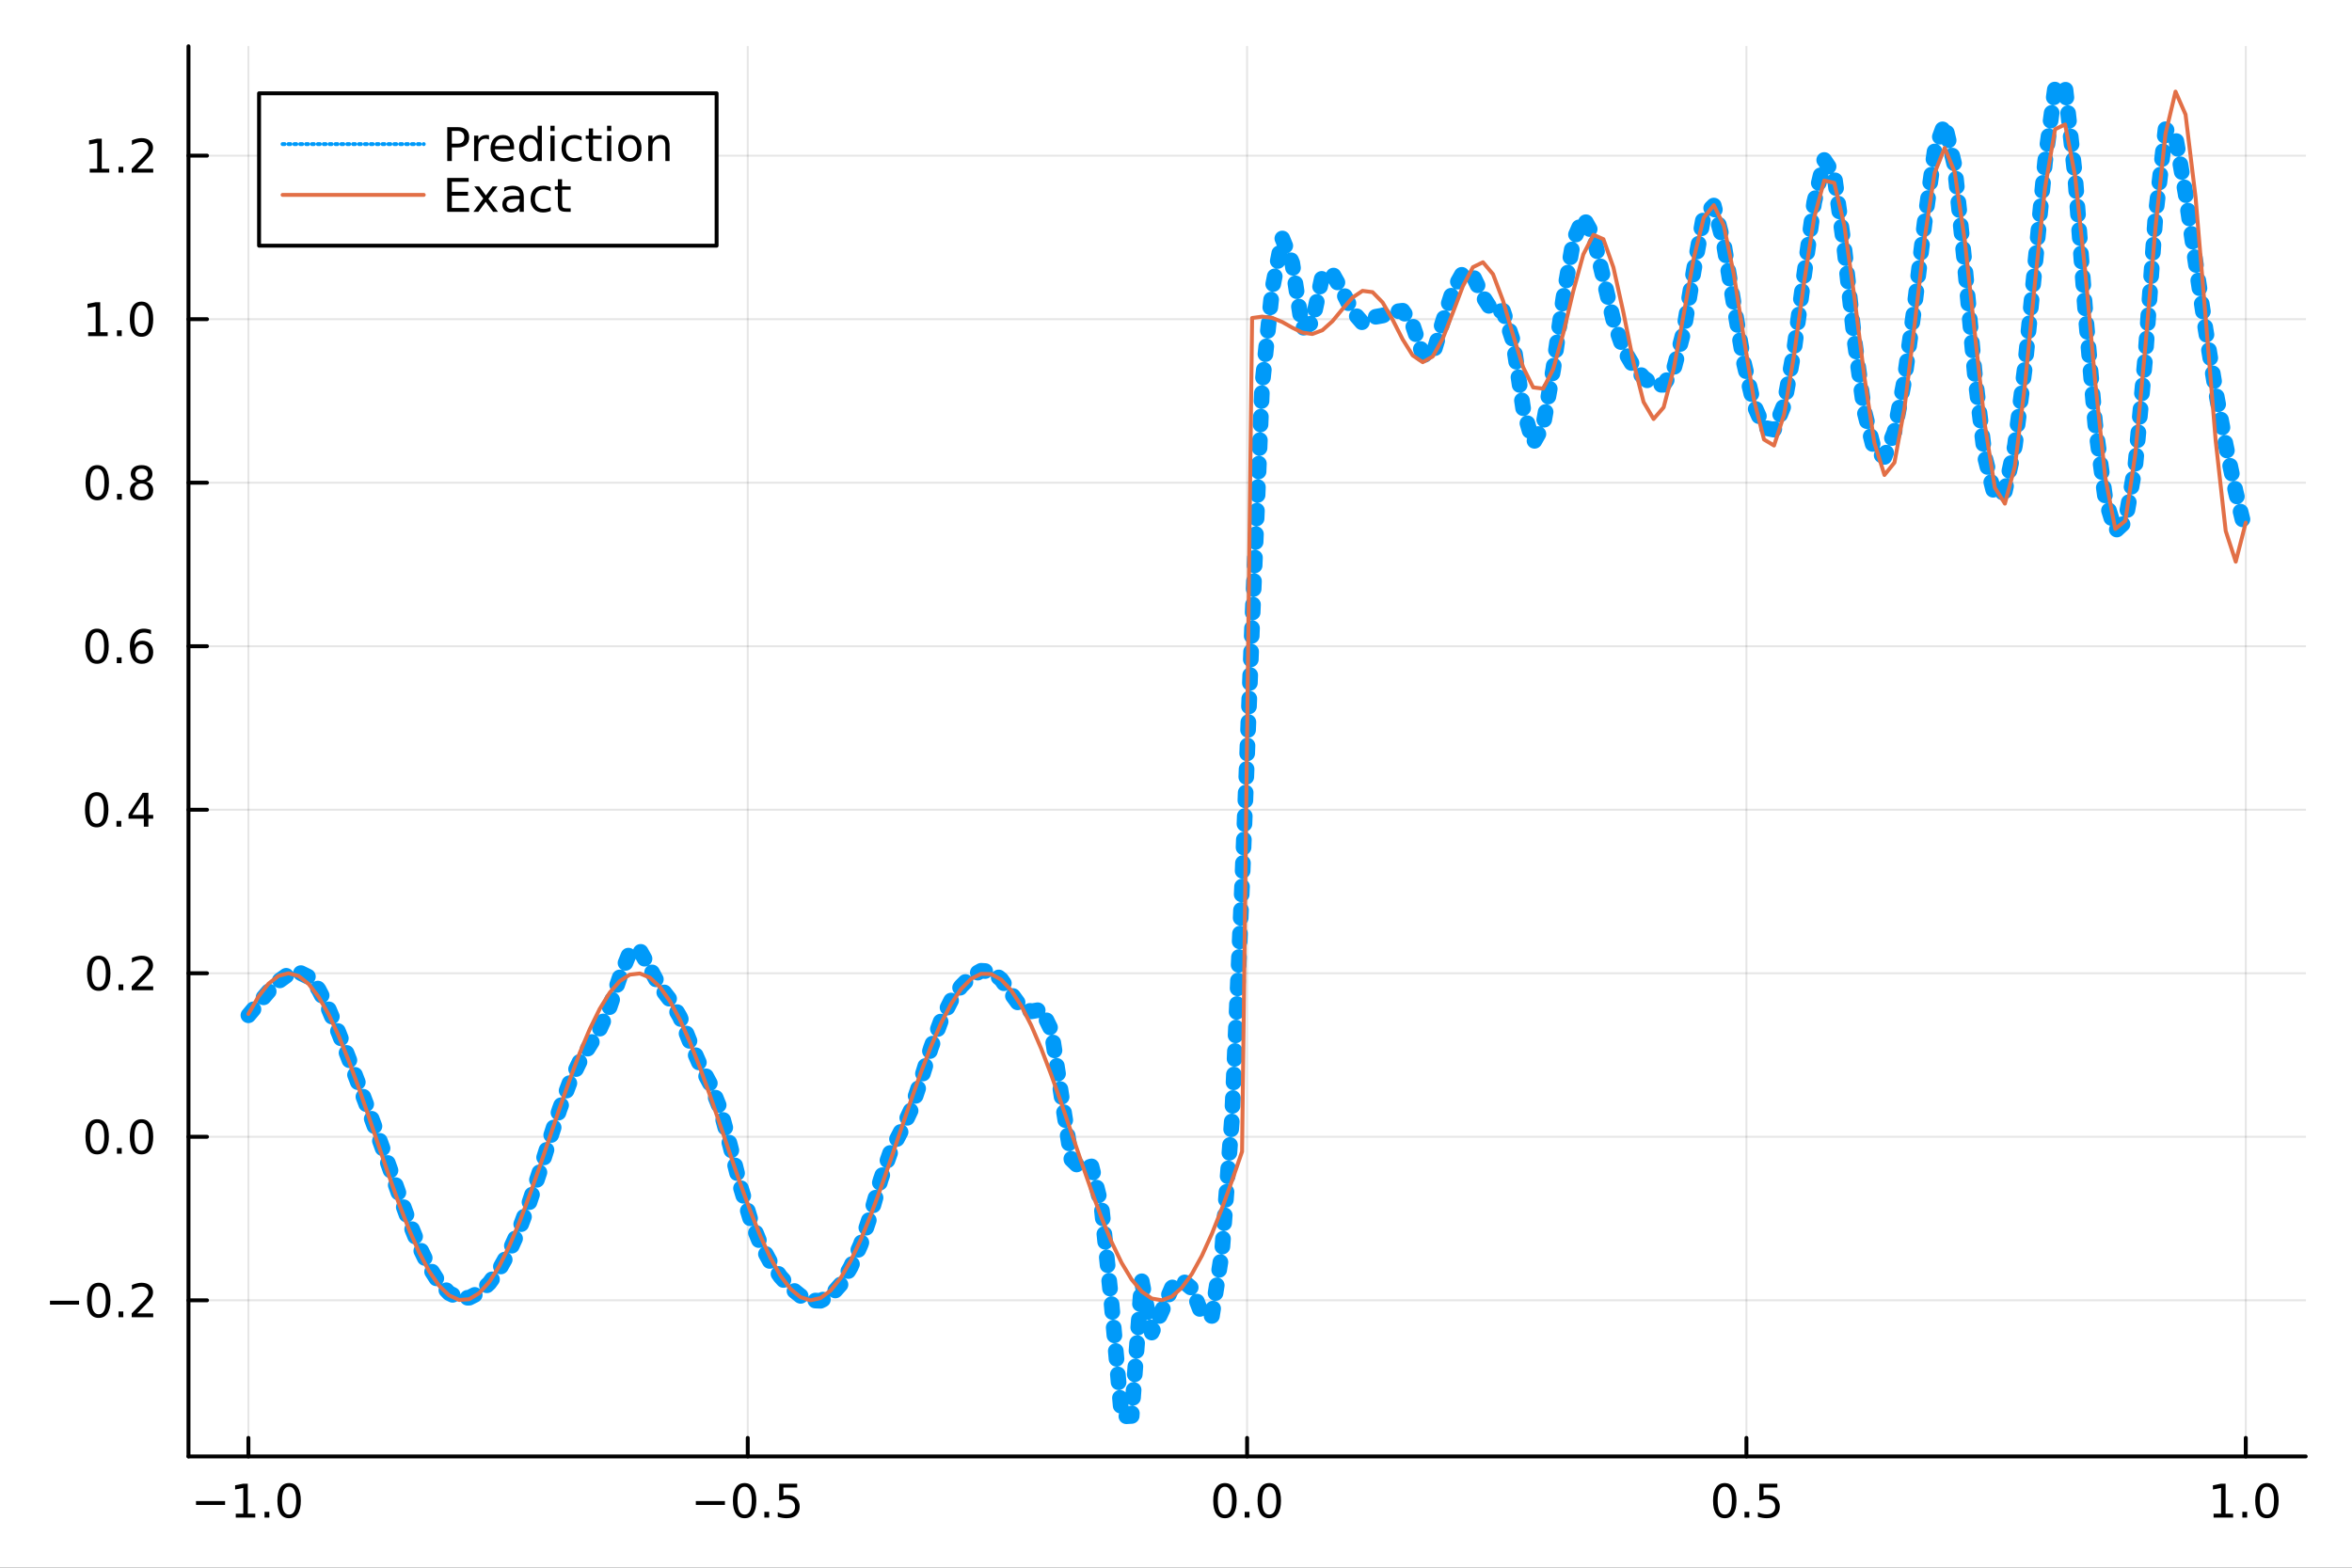 <?xml version="1.0" encoding="utf-8"?>
<svg xmlns="http://www.w3.org/2000/svg" xmlns:xlink="http://www.w3.org/1999/xlink" width="600" height="400" viewBox="0 0 2400 1600">
<rect x="0" y="0" width="2400" height="1600" fill="#333333" stroke="none"/>
<defs>
  <clipPath id="clip850">
    <rect x="0" y="0" width="2400" height="1600"/>
  </clipPath>
</defs>
<path clip-path="url(#clip850)" d="
M0 1600 L2400 1600 L2400 0 L0 0  Z
  " fill="#ffffff" fill-rule="evenodd" fill-opacity="1"/>
<defs>
  <clipPath id="clip851">
    <rect x="480" y="0" width="1681" height="1600"/>
  </clipPath>
</defs>
<path clip-path="url(#clip850)" d="
M192.339 1486.45 L2352.76 1486.45 L2352.76 47.244 L192.339 47.244  Z
  " fill="#ffffff" fill-rule="evenodd" fill-opacity="1"/>
<defs>
  <clipPath id="clip852">
    <rect x="192" y="47" width="2161" height="1440"/>
  </clipPath>
</defs>
<polyline clip-path="url(#clip852)" style="stroke:#000000; stroke-linecap:round; stroke-linejoin:round; stroke-width:2; stroke-opacity:0.1; fill:none" points="
  253.483,1486.45 253.483,47.244 
  "/>
<polyline clip-path="url(#clip852)" style="stroke:#000000; stroke-linecap:round; stroke-linejoin:round; stroke-width:2; stroke-opacity:0.1; fill:none" points="
  763.015,1486.45 763.015,47.244 
  "/>
<polyline clip-path="url(#clip852)" style="stroke:#000000; stroke-linecap:round; stroke-linejoin:round; stroke-width:2; stroke-opacity:0.1; fill:none" points="
  1272.55,1486.45 1272.55,47.244 
  "/>
<polyline clip-path="url(#clip852)" style="stroke:#000000; stroke-linecap:round; stroke-linejoin:round; stroke-width:2; stroke-opacity:0.1; fill:none" points="
  1782.08,1486.45 1782.08,47.244 
  "/>
<polyline clip-path="url(#clip852)" style="stroke:#000000; stroke-linecap:round; stroke-linejoin:round; stroke-width:2; stroke-opacity:0.1; fill:none" points="
  2291.61,1486.45 2291.61,47.244 
  "/>
<polyline clip-path="url(#clip850)" style="stroke:#000000; stroke-linecap:round; stroke-linejoin:round; stroke-width:4; stroke-opacity:1; fill:none" points="
  192.339,1486.45 2352.76,1486.45 
  "/>
<polyline clip-path="url(#clip850)" style="stroke:#000000; stroke-linecap:round; stroke-linejoin:round; stroke-width:4; stroke-opacity:1; fill:none" points="
  253.483,1486.45 253.483,1467.55 
  "/>
<polyline clip-path="url(#clip850)" style="stroke:#000000; stroke-linecap:round; stroke-linejoin:round; stroke-width:4; stroke-opacity:1; fill:none" points="
  763.015,1486.45 763.015,1467.55 
  "/>
<polyline clip-path="url(#clip850)" style="stroke:#000000; stroke-linecap:round; stroke-linejoin:round; stroke-width:4; stroke-opacity:1; fill:none" points="
  1272.55,1486.45 1272.55,1467.55 
  "/>
<polyline clip-path="url(#clip850)" style="stroke:#000000; stroke-linecap:round; stroke-linejoin:round; stroke-width:4; stroke-opacity:1; fill:none" points="
  1782.08,1486.45 1782.08,1467.55 
  "/>
<polyline clip-path="url(#clip850)" style="stroke:#000000; stroke-linecap:round; stroke-linejoin:round; stroke-width:4; stroke-opacity:1; fill:none" points="
  2291.61,1486.45 2291.61,1467.55 
  "/>
<path clip-path="url(#clip850)" d="M200.011 1532.02 L229.686 1532.02 L229.686 1535.95 L200.011 1535.95 L200.011 1532.02 Z" fill="#000000" fill-rule="evenodd" fill-opacity="1" /><path clip-path="url(#clip850)" d="M240.589 1544.91 L248.228 1544.91 L248.228 1518.55 L239.918 1520.21 L239.918 1515.95 L248.182 1514.29 L252.858 1514.29 L252.858 1544.91 L260.497 1544.91 L260.497 1548.85 L240.589 1548.85 L240.589 1544.91 Z" fill="#000000" fill-rule="evenodd" fill-opacity="1" /><path clip-path="url(#clip850)" d="M269.941 1542.97 L274.825 1542.97 L274.825 1548.85 L269.941 1548.85 L269.941 1542.97 Z" fill="#000000" fill-rule="evenodd" fill-opacity="1" /><path clip-path="url(#clip850)" d="M295.01 1517.37 Q291.399 1517.37 289.57 1520.93 Q287.765 1524.47 287.765 1531.6 Q287.765 1538.71 289.57 1542.27 Q291.399 1545.82 295.01 1545.82 Q298.644 1545.82 300.45 1542.27 Q302.279 1538.71 302.279 1531.6 Q302.279 1524.47 300.45 1520.93 Q298.644 1517.37 295.01 1517.37 M295.01 1513.66 Q300.82 1513.66 303.876 1518.27 Q306.955 1522.85 306.955 1531.6 Q306.955 1540.33 303.876 1544.94 Q300.82 1549.52 295.01 1549.52 Q289.2 1549.52 286.121 1544.94 Q283.066 1540.33 283.066 1531.6 Q283.066 1522.85 286.121 1518.27 Q289.2 1513.66 295.01 1513.66 Z" fill="#000000" fill-rule="evenodd" fill-opacity="1" /><path clip-path="url(#clip850)" d="M710.041 1532.02 L739.717 1532.02 L739.717 1535.95 L710.041 1535.95 L710.041 1532.02 Z" fill="#000000" fill-rule="evenodd" fill-opacity="1" /><path clip-path="url(#clip850)" d="M759.809 1517.37 Q756.198 1517.37 754.369 1520.93 Q752.564 1524.47 752.564 1531.6 Q752.564 1538.71 754.369 1542.27 Q756.198 1545.82 759.809 1545.82 Q763.443 1545.82 765.249 1542.27 Q767.077 1538.71 767.077 1531.6 Q767.077 1524.47 765.249 1520.93 Q763.443 1517.37 759.809 1517.37 M759.809 1513.66 Q765.619 1513.66 768.675 1518.27 Q771.753 1522.85 771.753 1531.6 Q771.753 1540.33 768.675 1544.94 Q765.619 1549.52 759.809 1549.52 Q753.999 1549.52 750.92 1544.94 Q747.865 1540.33 747.865 1531.6 Q747.865 1522.85 750.92 1518.27 Q753.999 1513.66 759.809 1513.66 Z" fill="#000000" fill-rule="evenodd" fill-opacity="1" /><path clip-path="url(#clip850)" d="M779.971 1542.97 L784.855 1542.97 L784.855 1548.85 L779.971 1548.85 L779.971 1542.97 Z" fill="#000000" fill-rule="evenodd" fill-opacity="1" /><path clip-path="url(#clip850)" d="M795.087 1514.29 L813.443 1514.29 L813.443 1518.22 L799.369 1518.22 L799.369 1526.7 Q800.387 1526.35 801.406 1526.19 Q802.425 1526 803.443 1526 Q809.23 1526 812.61 1529.17 Q815.989 1532.34 815.989 1537.76 Q815.989 1543.34 812.517 1546.44 Q809.045 1549.52 802.725 1549.52 Q800.55 1549.52 798.281 1549.15 Q796.036 1548.78 793.628 1548.04 L793.628 1543.34 Q795.712 1544.47 797.934 1545.03 Q800.156 1545.58 802.633 1545.58 Q806.637 1545.58 808.975 1543.48 Q811.313 1541.37 811.313 1537.76 Q811.313 1534.15 808.975 1532.04 Q806.637 1529.94 802.633 1529.94 Q800.758 1529.94 798.883 1530.35 Q797.031 1530.77 795.087 1531.65 L795.087 1514.29 Z" fill="#000000" fill-rule="evenodd" fill-opacity="1" /><path clip-path="url(#clip850)" d="M1249.93 1517.37 Q1246.32 1517.37 1244.49 1520.93 Q1242.69 1524.47 1242.69 1531.6 Q1242.69 1538.71 1244.49 1542.27 Q1246.32 1545.82 1249.93 1545.82 Q1253.57 1545.82 1255.37 1542.27 Q1257.2 1538.71 1257.2 1531.6 Q1257.2 1524.47 1255.37 1520.93 Q1253.57 1517.37 1249.93 1517.37 M1249.93 1513.66 Q1255.74 1513.66 1258.8 1518.27 Q1261.88 1522.85 1261.88 1531.6 Q1261.88 1540.33 1258.8 1544.94 Q1255.74 1549.52 1249.93 1549.52 Q1244.12 1549.52 1241.04 1544.94 Q1237.99 1540.33 1237.99 1531.6 Q1237.99 1522.85 1241.04 1518.27 Q1244.12 1513.66 1249.93 1513.66 Z" fill="#000000" fill-rule="evenodd" fill-opacity="1" /><path clip-path="url(#clip850)" d="M1270.09 1542.97 L1274.98 1542.97 L1274.98 1548.85 L1270.09 1548.85 L1270.09 1542.97 Z" fill="#000000" fill-rule="evenodd" fill-opacity="1" /><path clip-path="url(#clip850)" d="M1295.16 1517.37 Q1291.55 1517.37 1289.72 1520.93 Q1287.92 1524.47 1287.92 1531.6 Q1287.92 1538.71 1289.72 1542.27 Q1291.55 1545.82 1295.16 1545.82 Q1298.8 1545.82 1300.6 1542.27 Q1302.43 1538.71 1302.43 1531.6 Q1302.43 1524.47 1300.6 1520.93 Q1298.8 1517.37 1295.16 1517.37 M1295.16 1513.66 Q1300.97 1513.66 1304.03 1518.27 Q1307.11 1522.85 1307.11 1531.6 Q1307.11 1540.33 1304.03 1544.94 Q1300.97 1549.52 1295.16 1549.52 Q1289.35 1549.52 1286.27 1544.94 Q1283.22 1540.33 1283.22 1531.6 Q1283.22 1522.85 1286.27 1518.27 Q1289.35 1513.66 1295.16 1513.66 Z" fill="#000000" fill-rule="evenodd" fill-opacity="1" /><path clip-path="url(#clip850)" d="M1759.96 1517.37 Q1756.35 1517.37 1754.52 1520.93 Q1752.72 1524.47 1752.72 1531.6 Q1752.72 1538.71 1754.52 1542.27 Q1756.35 1545.82 1759.96 1545.82 Q1763.6 1545.82 1765.4 1542.27 Q1767.23 1538.71 1767.23 1531.6 Q1767.23 1524.47 1765.4 1520.93 Q1763.6 1517.37 1759.96 1517.37 M1759.96 1513.66 Q1765.77 1513.66 1768.83 1518.27 Q1771.91 1522.85 1771.91 1531.6 Q1771.91 1540.33 1768.83 1544.94 Q1765.77 1549.52 1759.96 1549.52 Q1754.15 1549.52 1751.07 1544.94 Q1748.02 1540.33 1748.02 1531.6 Q1748.02 1522.85 1751.07 1518.27 Q1754.15 1513.66 1759.96 1513.66 Z" fill="#000000" fill-rule="evenodd" fill-opacity="1" /><path clip-path="url(#clip850)" d="M1780.12 1542.97 L1785.01 1542.97 L1785.01 1548.85 L1780.12 1548.85 L1780.12 1542.97 Z" fill="#000000" fill-rule="evenodd" fill-opacity="1" /><path clip-path="url(#clip850)" d="M1795.24 1514.29 L1813.6 1514.29 L1813.6 1518.22 L1799.52 1518.22 L1799.52 1526.7 Q1800.54 1526.35 1801.56 1526.19 Q1802.58 1526 1803.6 1526 Q1809.38 1526 1812.76 1529.17 Q1816.14 1532.34 1816.14 1537.76 Q1816.14 1543.34 1812.67 1546.44 Q1809.2 1549.52 1802.88 1549.52 Q1800.7 1549.52 1798.43 1549.15 Q1796.19 1548.78 1793.78 1548.04 L1793.78 1543.34 Q1795.86 1544.47 1798.09 1545.03 Q1800.31 1545.58 1802.79 1545.58 Q1806.79 1545.58 1809.13 1543.48 Q1811.47 1541.37 1811.47 1537.76 Q1811.47 1534.15 1809.13 1532.04 Q1806.79 1529.94 1802.79 1529.94 Q1800.91 1529.94 1799.04 1530.35 Q1797.18 1530.77 1795.24 1531.65 L1795.24 1514.29 Z" fill="#000000" fill-rule="evenodd" fill-opacity="1" /><path clip-path="url(#clip850)" d="M2258.76 1544.91 L2266.4 1544.91 L2266.4 1518.55 L2258.09 1520.21 L2258.09 1515.95 L2266.36 1514.29 L2271.03 1514.29 L2271.03 1544.91 L2278.67 1544.91 L2278.67 1548.85 L2258.76 1548.85 L2258.76 1544.91 Z" fill="#000000" fill-rule="evenodd" fill-opacity="1" /><path clip-path="url(#clip850)" d="M2288.12 1542.97 L2293 1542.97 L2293 1548.85 L2288.12 1548.85 L2288.12 1542.97 Z" fill="#000000" fill-rule="evenodd" fill-opacity="1" /><path clip-path="url(#clip850)" d="M2313.19 1517.37 Q2309.57 1517.37 2307.75 1520.93 Q2305.94 1524.47 2305.94 1531.6 Q2305.94 1538.71 2307.75 1542.27 Q2309.57 1545.82 2313.19 1545.82 Q2316.82 1545.82 2318.63 1542.27 Q2320.45 1538.71 2320.45 1531.6 Q2320.45 1524.47 2318.63 1520.93 Q2316.82 1517.37 2313.19 1517.37 M2313.19 1513.66 Q2319 1513.66 2322.05 1518.27 Q2325.13 1522.85 2325.13 1531.6 Q2325.13 1540.33 2322.05 1544.94 Q2319 1549.52 2313.19 1549.52 Q2307.38 1549.52 2304.3 1544.94 Q2301.24 1540.33 2301.24 1531.6 Q2301.24 1522.85 2304.3 1518.27 Q2307.38 1513.66 2313.19 1513.66 Z" fill="#000000" fill-rule="evenodd" fill-opacity="1" /><polyline clip-path="url(#clip852)" style="stroke:#000000; stroke-linecap:round; stroke-linejoin:round; stroke-width:2; stroke-opacity:0.1; fill:none" points="
  192.339,1327.11 2352.76,1327.11 
  "/>
<polyline clip-path="url(#clip852)" style="stroke:#000000; stroke-linecap:round; stroke-linejoin:round; stroke-width:2; stroke-opacity:0.1; fill:none" points="
  192.339,1160.22 2352.76,1160.22 
  "/>
<polyline clip-path="url(#clip852)" style="stroke:#000000; stroke-linecap:round; stroke-linejoin:round; stroke-width:2; stroke-opacity:0.1; fill:none" points="
  192.339,993.323 2352.76,993.323 
  "/>
<polyline clip-path="url(#clip852)" style="stroke:#000000; stroke-linecap:round; stroke-linejoin:round; stroke-width:2; stroke-opacity:0.1; fill:none" points="
  192.339,826.43 2352.76,826.43 
  "/>
<polyline clip-path="url(#clip852)" style="stroke:#000000; stroke-linecap:round; stroke-linejoin:round; stroke-width:2; stroke-opacity:0.1; fill:none" points="
  192.339,659.537 2352.76,659.537 
  "/>
<polyline clip-path="url(#clip852)" style="stroke:#000000; stroke-linecap:round; stroke-linejoin:round; stroke-width:2; stroke-opacity:0.1; fill:none" points="
  192.339,492.644 2352.76,492.644 
  "/>
<polyline clip-path="url(#clip852)" style="stroke:#000000; stroke-linecap:round; stroke-linejoin:round; stroke-width:2; stroke-opacity:0.1; fill:none" points="
  192.339,325.751 2352.76,325.751 
  "/>
<polyline clip-path="url(#clip852)" style="stroke:#000000; stroke-linecap:round; stroke-linejoin:round; stroke-width:2; stroke-opacity:0.1; fill:none" points="
  192.339,158.858 2352.76,158.858 
  "/>
<polyline clip-path="url(#clip850)" style="stroke:#000000; stroke-linecap:round; stroke-linejoin:round; stroke-width:4; stroke-opacity:1; fill:none" points="
  192.339,1486.45 192.339,47.244 
  "/>
<polyline clip-path="url(#clip850)" style="stroke:#000000; stroke-linecap:round; stroke-linejoin:round; stroke-width:4; stroke-opacity:1; fill:none" points="
  192.339,1327.11 211.236,1327.11 
  "/>
<polyline clip-path="url(#clip850)" style="stroke:#000000; stroke-linecap:round; stroke-linejoin:round; stroke-width:4; stroke-opacity:1; fill:none" points="
  192.339,1160.22 211.236,1160.22 
  "/>
<polyline clip-path="url(#clip850)" style="stroke:#000000; stroke-linecap:round; stroke-linejoin:round; stroke-width:4; stroke-opacity:1; fill:none" points="
  192.339,993.323 211.236,993.323 
  "/>
<polyline clip-path="url(#clip850)" style="stroke:#000000; stroke-linecap:round; stroke-linejoin:round; stroke-width:4; stroke-opacity:1; fill:none" points="
  192.339,826.43 211.236,826.43 
  "/>
<polyline clip-path="url(#clip850)" style="stroke:#000000; stroke-linecap:round; stroke-linejoin:round; stroke-width:4; stroke-opacity:1; fill:none" points="
  192.339,659.537 211.236,659.537 
  "/>
<polyline clip-path="url(#clip850)" style="stroke:#000000; stroke-linecap:round; stroke-linejoin:round; stroke-width:4; stroke-opacity:1; fill:none" points="
  192.339,492.644 211.236,492.644 
  "/>
<polyline clip-path="url(#clip850)" style="stroke:#000000; stroke-linecap:round; stroke-linejoin:round; stroke-width:4; stroke-opacity:1; fill:none" points="
  192.339,325.751 211.236,325.751 
  "/>
<polyline clip-path="url(#clip850)" style="stroke:#000000; stroke-linecap:round; stroke-linejoin:round; stroke-width:4; stroke-opacity:1; fill:none" points="
  192.339,158.858 211.236,158.858 
  "/>
<path clip-path="url(#clip850)" d="M50.992 1327.56 L80.668 1327.56 L80.668 1331.5 L50.992 1331.5 L50.992 1327.56 Z" fill="#000000" fill-rule="evenodd" fill-opacity="1" /><path clip-path="url(#clip850)" d="M100.76 1312.91 Q97.149 1312.91 95.321 1316.47 Q93.515 1320.01 93.515 1327.14 Q93.515 1334.25 95.321 1337.81 Q97.149 1341.36 100.76 1341.36 Q104.395 1341.36 106.2 1337.81 Q108.029 1334.25 108.029 1327.14 Q108.029 1320.01 106.2 1316.47 Q104.395 1312.91 100.76 1312.91 M100.76 1309.2 Q106.571 1309.2 109.626 1313.81 Q112.705 1318.39 112.705 1327.14 Q112.705 1335.87 109.626 1340.48 Q106.571 1345.06 100.76 1345.06 Q94.95 1345.06 91.871 1340.48 Q88.816 1335.87 88.816 1327.14 Q88.816 1318.39 91.871 1313.81 Q94.95 1309.2 100.76 1309.2 Z" fill="#000000" fill-rule="evenodd" fill-opacity="1" /><path clip-path="url(#clip850)" d="M120.922 1338.51 L125.807 1338.51 L125.807 1344.39 L120.922 1344.39 L120.922 1338.51 Z" fill="#000000" fill-rule="evenodd" fill-opacity="1" /><path clip-path="url(#clip850)" d="M140.019 1340.45 L156.339 1340.45 L156.339 1344.39 L134.394 1344.39 L134.394 1340.45 Q137.056 1337.7 141.64 1333.07 Q146.246 1328.42 147.427 1327.07 Q149.672 1324.55 150.552 1322.81 Q151.455 1321.06 151.455 1319.37 Q151.455 1316.61 149.51 1314.87 Q147.589 1313.14 144.487 1313.14 Q142.288 1313.14 139.834 1313.9 Q137.404 1314.67 134.626 1316.22 L134.626 1311.5 Q137.45 1310.36 139.904 1309.78 Q142.357 1309.2 144.394 1309.2 Q149.765 1309.2 152.959 1311.89 Q156.154 1314.57 156.154 1319.06 Q156.154 1321.19 155.343 1323.12 Q154.556 1325.01 152.45 1327.61 Q151.871 1328.28 148.769 1331.5 Q145.668 1334.69 140.019 1340.45 Z" fill="#000000" fill-rule="evenodd" fill-opacity="1" /><path clip-path="url(#clip850)" d="M99.163 1146.01 Q95.552 1146.01 93.723 1149.58 Q91.918 1153.12 91.918 1160.25 Q91.918 1167.36 93.723 1170.92 Q95.552 1174.46 99.163 1174.46 Q102.797 1174.46 104.603 1170.92 Q106.432 1167.36 106.432 1160.25 Q106.432 1153.12 104.603 1149.58 Q102.797 1146.01 99.163 1146.01 M99.163 1142.31 Q104.973 1142.31 108.029 1146.92 Q111.108 1151.5 111.108 1160.25 Q111.108 1168.98 108.029 1173.58 Q104.973 1178.17 99.163 1178.17 Q93.353 1178.17 90.274 1173.58 Q87.219 1168.98 87.219 1160.25 Q87.219 1151.5 90.274 1146.92 Q93.353 1142.31 99.163 1142.31 Z" fill="#000000" fill-rule="evenodd" fill-opacity="1" /><path clip-path="url(#clip850)" d="M119.325 1171.62 L124.209 1171.62 L124.209 1177.5 L119.325 1177.5 L119.325 1171.62 Z" fill="#000000" fill-rule="evenodd" fill-opacity="1" /><path clip-path="url(#clip850)" d="M144.394 1146.01 Q140.783 1146.01 138.955 1149.58 Q137.149 1153.12 137.149 1160.25 Q137.149 1167.36 138.955 1170.92 Q140.783 1174.46 144.394 1174.46 Q148.029 1174.46 149.834 1170.92 Q151.663 1167.36 151.663 1160.25 Q151.663 1153.12 149.834 1149.58 Q148.029 1146.01 144.394 1146.01 M144.394 1142.31 Q150.205 1142.31 153.26 1146.92 Q156.339 1151.5 156.339 1160.25 Q156.339 1168.98 153.26 1173.58 Q150.205 1178.17 144.394 1178.17 Q138.584 1178.17 135.506 1173.58 Q132.45 1168.98 132.45 1160.25 Q132.45 1151.5 135.506 1146.92 Q138.584 1142.31 144.394 1142.31 Z" fill="#000000" fill-rule="evenodd" fill-opacity="1" /><path clip-path="url(#clip850)" d="M100.76 979.122 Q97.149 979.122 95.321 982.686 Q93.515 986.228 93.515 993.358 Q93.515 1000.46 95.321 1004.03 Q97.149 1007.57 100.76 1007.57 Q104.395 1007.57 106.2 1004.03 Q108.029 1000.46 108.029 993.358 Q108.029 986.228 106.2 982.686 Q104.395 979.122 100.76 979.122 M100.76 975.418 Q106.571 975.418 109.626 980.024 Q112.705 984.608 112.705 993.358 Q112.705 1002.08 109.626 1006.69 Q106.571 1011.27 100.76 1011.27 Q94.95 1011.27 91.871 1006.69 Q88.816 1002.08 88.816 993.358 Q88.816 984.608 91.871 980.024 Q94.95 975.418 100.76 975.418 Z" fill="#000000" fill-rule="evenodd" fill-opacity="1" /><path clip-path="url(#clip850)" d="M120.922 1004.72 L125.807 1004.72 L125.807 1010.6 L120.922 1010.6 L120.922 1004.72 Z" fill="#000000" fill-rule="evenodd" fill-opacity="1" /><path clip-path="url(#clip850)" d="M140.019 1006.67 L156.339 1006.67 L156.339 1010.6 L134.394 1010.6 L134.394 1006.67 Q137.056 1003.91 141.64 999.283 Q146.246 994.631 147.427 993.288 Q149.672 990.765 150.552 989.029 Q151.455 987.27 151.455 985.58 Q151.455 982.825 149.51 981.089 Q147.589 979.353 144.487 979.353 Q142.288 979.353 139.834 980.117 Q137.404 980.881 134.626 982.432 L134.626 977.709 Q137.45 976.575 139.904 975.997 Q142.357 975.418 144.394 975.418 Q149.765 975.418 152.959 978.103 Q156.154 980.788 156.154 985.279 Q156.154 987.409 155.343 989.33 Q154.556 991.228 152.45 993.821 Q151.871 994.492 148.769 997.709 Q145.668 1000.9 140.019 1006.67 Z" fill="#000000" fill-rule="evenodd" fill-opacity="1" /><path clip-path="url(#clip850)" d="M98.677 812.229 Q95.066 812.229 93.237 815.793 Q91.432 819.335 91.432 826.465 Q91.432 833.571 93.237 837.136 Q95.066 840.678 98.677 840.678 Q102.311 840.678 104.117 837.136 Q105.946 833.571 105.946 826.465 Q105.946 819.335 104.117 815.793 Q102.311 812.229 98.677 812.229 M98.677 808.525 Q104.487 808.525 107.543 813.131 Q110.621 817.715 110.621 826.465 Q110.621 835.191 107.543 839.798 Q104.487 844.381 98.677 844.381 Q92.867 844.381 89.788 839.798 Q86.733 835.191 86.733 826.465 Q86.733 817.715 89.788 813.131 Q92.867 808.525 98.677 808.525 Z" fill="#000000" fill-rule="evenodd" fill-opacity="1" /><path clip-path="url(#clip850)" d="M118.839 837.83 L123.723 837.83 L123.723 843.71 L118.839 843.71 L118.839 837.83 Z" fill="#000000" fill-rule="evenodd" fill-opacity="1" /><path clip-path="url(#clip850)" d="M146.756 813.224 L134.95 831.673 L146.756 831.673 L146.756 813.224 M145.529 809.15 L151.408 809.15 L151.408 831.673 L156.339 831.673 L156.339 835.562 L151.408 835.562 L151.408 843.71 L146.756 843.71 L146.756 835.562 L131.154 835.562 L131.154 831.048 L145.529 809.15 Z" fill="#000000" fill-rule="evenodd" fill-opacity="1" /><path clip-path="url(#clip850)" d="M99.001 645.336 Q95.39 645.336 93.561 648.901 Q91.756 652.442 91.756 659.572 Q91.756 666.678 93.561 670.243 Q95.39 673.785 99.001 673.785 Q102.635 673.785 104.441 670.243 Q106.27 666.678 106.27 659.572 Q106.27 652.442 104.441 648.901 Q102.635 645.336 99.001 645.336 M99.001 641.632 Q104.811 641.632 107.867 646.239 Q110.946 650.822 110.946 659.572 Q110.946 668.299 107.867 672.905 Q104.811 677.488 99.001 677.488 Q93.191 677.488 90.112 672.905 Q87.057 668.299 87.057 659.572 Q87.057 650.822 90.112 646.239 Q93.191 641.632 99.001 641.632 Z" fill="#000000" fill-rule="evenodd" fill-opacity="1" /><path clip-path="url(#clip850)" d="M119.163 670.937 L124.047 670.937 L124.047 676.817 L119.163 676.817 L119.163 670.937 Z" fill="#000000" fill-rule="evenodd" fill-opacity="1" /><path clip-path="url(#clip850)" d="M144.811 657.674 Q141.663 657.674 139.811 659.826 Q137.982 661.979 137.982 665.729 Q137.982 669.456 139.811 671.632 Q141.663 673.785 144.811 673.785 Q147.959 673.785 149.788 671.632 Q151.64 669.456 151.64 665.729 Q151.64 661.979 149.788 659.826 Q147.959 657.674 144.811 657.674 M154.093 643.021 L154.093 647.28 Q152.334 646.447 150.529 646.007 Q148.746 645.567 146.987 645.567 Q142.357 645.567 139.904 648.692 Q137.473 651.817 137.126 658.137 Q138.492 656.123 140.552 655.058 Q142.612 653.97 145.089 653.97 Q150.297 653.97 153.306 657.141 Q156.339 660.289 156.339 665.729 Q156.339 671.053 153.191 674.271 Q150.043 677.488 144.811 677.488 Q138.816 677.488 135.644 672.905 Q132.473 668.299 132.473 659.572 Q132.473 651.377 136.362 646.516 Q140.251 641.632 146.802 641.632 Q148.561 641.632 150.343 641.979 Q152.149 642.327 154.093 643.021 Z" fill="#000000" fill-rule="evenodd" fill-opacity="1" /><path clip-path="url(#clip850)" d="M99.256 478.443 Q95.645 478.443 93.816 482.008 Q92.01 485.549 92.01 492.679 Q92.01 499.785 93.816 503.35 Q95.645 506.892 99.256 506.892 Q102.89 506.892 104.696 503.35 Q106.524 499.785 106.524 492.679 Q106.524 485.549 104.696 482.008 Q102.89 478.443 99.256 478.443 M99.256 474.739 Q105.066 474.739 108.121 479.346 Q111.2 483.929 111.2 492.679 Q111.2 501.406 108.121 506.012 Q105.066 510.596 99.256 510.596 Q93.446 510.596 90.367 506.012 Q87.311 501.406 87.311 492.679 Q87.311 483.929 90.367 479.346 Q93.446 474.739 99.256 474.739 Z" fill="#000000" fill-rule="evenodd" fill-opacity="1" /><path clip-path="url(#clip850)" d="M119.418 504.045 L124.302 504.045 L124.302 509.924 L119.418 509.924 L119.418 504.045 Z" fill="#000000" fill-rule="evenodd" fill-opacity="1" /><path clip-path="url(#clip850)" d="M144.487 493.512 Q141.154 493.512 139.232 495.295 Q137.334 497.077 137.334 500.202 Q137.334 503.327 139.232 505.109 Q141.154 506.892 144.487 506.892 Q147.82 506.892 149.742 505.109 Q151.663 503.304 151.663 500.202 Q151.663 497.077 149.742 495.295 Q147.843 493.512 144.487 493.512 M139.811 491.522 Q136.802 490.781 135.112 488.721 Q133.445 486.66 133.445 483.697 Q133.445 479.554 136.385 477.147 Q139.348 474.739 144.487 474.739 Q149.649 474.739 152.589 477.147 Q155.529 479.554 155.529 483.697 Q155.529 486.66 153.839 488.721 Q152.172 490.781 149.186 491.522 Q152.566 492.309 154.441 494.6 Q156.339 496.892 156.339 500.202 Q156.339 505.225 153.26 507.91 Q150.205 510.596 144.487 510.596 Q138.769 510.596 135.691 507.91 Q132.635 505.225 132.635 500.202 Q132.635 496.892 134.533 494.6 Q136.431 492.309 139.811 491.522 M138.098 484.137 Q138.098 486.822 139.765 488.327 Q141.455 489.832 144.487 489.832 Q147.496 489.832 149.186 488.327 Q150.899 486.822 150.899 484.137 Q150.899 481.452 149.186 479.948 Q147.496 478.443 144.487 478.443 Q141.455 478.443 139.765 479.948 Q138.098 481.452 138.098 484.137 Z" fill="#000000" fill-rule="evenodd" fill-opacity="1" /><path clip-path="url(#clip850)" d="M89.973 339.096 L97.612 339.096 L97.612 312.731 L89.302 314.397 L89.302 310.138 L97.566 308.471 L102.242 308.471 L102.242 339.096 L109.881 339.096 L109.881 343.031 L89.973 343.031 L89.973 339.096 Z" fill="#000000" fill-rule="evenodd" fill-opacity="1" /><path clip-path="url(#clip850)" d="M119.325 337.152 L124.209 337.152 L124.209 343.031 L119.325 343.031 L119.325 337.152 Z" fill="#000000" fill-rule="evenodd" fill-opacity="1" /><path clip-path="url(#clip850)" d="M144.394 311.55 Q140.783 311.55 138.955 315.115 Q137.149 318.656 137.149 325.786 Q137.149 332.893 138.955 336.457 Q140.783 339.999 144.394 339.999 Q148.029 339.999 149.834 336.457 Q151.663 332.893 151.663 325.786 Q151.663 318.656 149.834 315.115 Q148.029 311.55 144.394 311.55 M144.394 307.846 Q150.205 307.846 153.26 312.453 Q156.339 317.036 156.339 325.786 Q156.339 334.513 153.26 339.119 Q150.205 343.703 144.394 343.703 Q138.584 343.703 135.506 339.119 Q132.45 334.513 132.45 325.786 Q132.45 317.036 135.506 312.453 Q138.584 307.846 144.394 307.846 Z" fill="#000000" fill-rule="evenodd" fill-opacity="1" /><path clip-path="url(#clip850)" d="M91.571 172.203 L99.21 172.203 L99.21 145.838 L90.899 147.504 L90.899 143.245 L99.163 141.578 L103.839 141.578 L103.839 172.203 L111.478 172.203 L111.478 176.138 L91.571 176.138 L91.571 172.203 Z" fill="#000000" fill-rule="evenodd" fill-opacity="1" /><path clip-path="url(#clip850)" d="M120.922 170.259 L125.807 170.259 L125.807 176.138 L120.922 176.138 L120.922 170.259 Z" fill="#000000" fill-rule="evenodd" fill-opacity="1" /><path clip-path="url(#clip850)" d="M140.019 172.203 L156.339 172.203 L156.339 176.138 L134.394 176.138 L134.394 172.203 Q137.056 169.449 141.64 164.819 Q146.246 160.166 147.427 158.824 Q149.672 156.301 150.552 154.565 Q151.455 152.805 151.455 151.115 Q151.455 148.361 149.51 146.625 Q147.589 144.889 144.487 144.889 Q142.288 144.889 139.834 145.653 Q137.404 146.416 134.626 147.967 L134.626 143.245 Q137.45 142.111 139.904 141.532 Q142.357 140.953 144.394 140.953 Q149.765 140.953 152.959 143.639 Q156.154 146.324 156.154 150.815 Q156.154 152.944 155.343 154.865 Q154.556 156.764 152.45 159.356 Q151.871 160.027 148.769 163.245 Q145.668 166.439 140.019 172.203 Z" fill="#000000" fill-rule="evenodd" fill-opacity="1" /><polyline clip-path="url(#clip852)" style="stroke:#009af9; stroke-linecap:round; stroke-linejoin:round; stroke-width:16; stroke-opacity:1; fill:none" stroke-dasharray="8, 16" points="
  253.483,1036.22 263.725,1024.01 273.966,1012.03 284.208,1001.52 294.45,994.177 304.692,992.051 314.934,997.051 325.176,1010 335.418,1029.89 345.659,1054.24 
  355.901,1080.48 366.143,1107.12 376.385,1134 386.627,1161.56 396.869,1190.01 407.111,1218.79 417.352,1246.61 427.594,1271.87 437.836,1293.08 448.078,1309.22 
  458.32,1319.78 468.562,1324.76 478.803,1324.44 489.045,1319.24 499.287,1309.5 509.529,1295.43 519.771,1277.04 530.013,1254.25 540.255,1227.1 550.497,1196.31 
  560.738,1163.71 570.98,1132.2 581.222,1104.89 591.464,1083.55 601.706,1066.97 611.948,1050.36 622.19,1027.55 632.431,997.268 642.673,971.794 652.915,969.911 
  663.157,988.288 673.399,1007.14 683.641,1020.38 693.882,1038.09 704.124,1063.77 714.366,1087.13 724.608,1106.09 734.85,1131.61 745.092,1169.33 755.334,1210.08 
  765.575,1244.01 775.817,1269.29 786.059,1288.19 796.301,1302.87 806.543,1314.25 816.785,1322.47 827.027,1327.17 837.268,1327.59 847.51,1322.52 857.752,1310.94 
  867.994,1293.25 878.236,1270.23 888.478,1239.6 898.72,1203.82 908.961,1174.72 919.203,1154.86 929.445,1133.01 939.687,1102.47 949.929,1069.45 960.171,1041.7 
  970.413,1021.28 980.654,1006.69 990.896,996.435 1001.14,990.792 1011.38,991.415 1021.62,999.628 1031.86,1014.17 1042.11,1028.13 1052.35,1032.2 1062.59,1030.41 
  1072.83,1051.4 1083.07,1118.18 1093.31,1183.35 1103.56,1193.34 1113.8,1190.44 1124.04,1231.54 1134.28,1330.69 1144.52,1445.72 1154.77,1445.11 1165.01,1307.3 
  1175.25,1360.01 1185.49,1338.28 1195.73,1314.39 1205.98,1306.47 1216.22,1314.98 1226.46,1341.55 1236.7,1343.05 1246.94,1277.71 1257.18,1140.63 1267.43,903.793 
  1277.67,638.39 1287.91,393.711 1298.15,295.325 1308.39,243.109 1318.64,268.472 1328.88,335.206 1339.12,329.138 1349.36,281.559 1359.6,279.186 1369.84,297.35 
  1380.09,317.707 1390.33,329.585 1400.57,323.893 1410.81,322.045 1421.05,318.359 1431.3,317.131 1441.54,331.741 1451.78,362.11 1462.02,362.552 1472.26,328.38 
  1482.51,296.541 1492.75,278.394 1502.99,281.226 1513.23,302.726 1523.47,318.747 1533.71,317.223 1543.96,348.025 1554.2,416.669 1564.44,452.359 1574.68,434.334 
  1584.92,377.007 1595.17,304.758 1605.41,245.585 1615.65,222.183 1625.89,240.522 1636.13,283.819 1646.38,327.013 1656.62,356.569 1666.86,373.979 1677.1,385.477 
  1687.34,392.917 1697.58,392.693 1707.83,377.254 1718.07,337.926 1728.31,276.045 1738.55,219.844 1748.79,209.79 1759.04,249.038 1769.28,310.758 1779.52,370.337 
  1789.76,413.392 1800,436.463 1810.24,438.559 1820.49,413.284 1830.73,357.094 1840.97,280.641 1851.21,206.559 1861.45,163.294 1871.7,178.482 1881.94,253.036 
  1892.18,346.194 1902.42,419.762 1912.66,460.215 1922.91,466.337 1933.15,440.605 1943.39,387.168 1953.63,312.334 1963.87,227.454 1974.11,154.168 1984.36,126.057 
  1994.6,169.488 2004.84,269.966 2015.08,381.392 2025.32,465.942 2035.57,506.691 2045.81,501.398 2056.05,454.785 2066.29,374.195 2076.53,271.061 2086.77,165.366 
  2097.02,89.416 2107.26,87.976 2117.5,180.382 2127.74,315.811 2137.98,432.765 2148.23,508.614 2158.47,541.879 2168.71,532.367 2178.95,474.729 2189.19,363.188 
  2199.44,221.203 2209.68,131.901 2219.92,139.443 2230.16,197.585 2240.4,267.786 2250.64,336.445 2260.89,398.975 2271.13,454.077 2281.37,502.064 2291.61,543.898 
  
  "/>
<polyline clip-path="url(#clip852)" style="stroke:#e26f46; stroke-linecap:round; stroke-linejoin:round; stroke-width:4; stroke-opacity:1; fill:none" points="
  253.483,1034.88 263.725,1017.1 273.966,1003.99 284.208,995.975 294.45,993.323 304.692,996.118 314.934,1004.27 325.176,1017.51 335.418,1035.41 345.659,1057.38 
  355.901,1082.71 366.143,1110.56 376.385,1140.04 386.627,1170.18 396.869,1199.99 407.111,1228.5 417.352,1254.79 427.594,1277.98 437.836,1297.34 448.078,1312.22 
  458.32,1322.14 468.562,1326.77 478.803,1325.97 489.045,1319.75 499.287,1308.34 509.529,1292.08 519.771,1271.53 530.013,1247.34 540.255,1220.3 550.497,1191.31 
  560.738,1161.3 570.98,1131.26 581.222,1102.16 591.464,1074.95 601.706,1050.53 611.948,1029.69 622.19,1013.11 632.431,1001.33 642.673,994.732 652.915,993.539 
  663.157,997.785 673.399,1007.33 683.641,1021.87 693.882,1040.92 704.124,1063.87 714.366,1089.96 724.608,1118.34 734.85,1148.09 745.092,1178.24 755.334,1207.8 
  765.575,1235.8 775.817,1261.34 786.059,1283.58 796.301,1301.79 806.543,1315.38 816.785,1323.9 827.027,1327.09 837.268,1324.83 847.51,1317.19 857.752,1304.44 
  867.994,1286.97 878.236,1265.37 888.478,1240.34 898.72,1212.69 908.961,1183.33 919.203,1153.21 929.445,1123.33 939.687,1094.64 949.929,1068.1 960.171,1044.56 
  970.413,1024.8 980.654,1009.46 990.896,999.039 1001.14,993.878 1011.38,994.145 1021.62,999.833 1031.86,1010.75 1042.11,1026.55 1052.35,1046.72 1062.59,1070.58 
  1072.83,1097.38 1083.07,1126.22 1093.31,1156.17 1103.56,1186.26 1113.8,1215.49 1124.04,1242.92 1134.28,1267.65 1144.52,1288.88 1154.77,1305.9 1165.01,1318.17 
  1175.25,1325.29 1185.49,1327.02 1195.73,1323.3 1205.98,1314.26 1216.22,1300.2 1226.46,1281.56 1236.7,1258.97 1246.94,1233.15 1257.18,1204.95 1267.43,1175.29 
  1277.67,324.539 1287.91,323.16 1298.15,324.415 1308.39,328.594 1318.64,334.415 1328.88,339.42 1339.12,340.902 1349.36,337.051 1359.6,327.872 1369.84,315.497 
  1380.09,303.722 1390.33,296.843 1400.57,298.163 1410.81,308.658 1421.05,326.312 1431.3,346.403 1441.54,362.763 1451.78,369.665 1462.02,363.757 1472.26,345.427 
  1482.51,319.062 1492.75,292.043 1502.99,272.678 1513.23,267.661 1523.47,279.822 1533.71,306.916 1543.96,341.907 1554.2,374.776 1564.44,395.391 1574.68,396.612 
  1584.92,376.696 1595.17,340.196 1605.41,296.99 1615.65,259.616 1625.89,239.638 1636.13,244.08 1646.38,273.045 1656.62,319.285 1666.86,369.976 1677.1,410.27 
  1687.34,427.642 1697.58,415.762 1707.83,376.698 1718.07,320.708 1728.31,263.572 1738.55,222.143 1748.79,209.384 1759.04,230.335 1769.28,280.271 1779.52,345.689 
  1789.76,407.943 1800,448.558 1810.24,454.71 1820.49,423.239 1830.73,361.961 1840.97,287.77 1851.21,221.993 1861.45,184.258 1871.7,186.644 1881.94,229.855 
  1892.18,302.62 1902.42,384.602 1912.66,452.074 1922.91,484.792 1933.15,472.052 1943.39,416.143 1953.63,332.085 1963.87,243.61 1974.11,176.465 1984.36,150.924 
  1994.6,175.676 2004.84,244.941 2015.08,339.751 2025.32,433.129 2035.57,497.765 2045.81,514 2056.05,475.789 2066.29,392.832 2076.53,288.157 2086.77,191.735 
  2097.02,131.897 2107.26,127.016 2117.5,179.888 2127.74,276.526 2137.98,389.837 2148.23,487.21 2158.47,539.899 2168.71,531.51 2178.95,463.066 2189.19,353.115 
  2199.44,232.721 2209.68,136.689 2219.92,93.507 2230.16,116.901 2240.4,201.509 2250.64,324.038 2260.89,449.657 2271.13,541.905 2281.37,573.262 2291.61,533.36 
  
  "/>
<path clip-path="url(#clip850)" d="
M264.353 250.738 L731.227 250.738 L731.227 95.218 L264.353 95.218  Z
  " fill="#ffffff" fill-rule="evenodd" fill-opacity="1"/>
<polyline clip-path="url(#clip850)" style="stroke:#000000; stroke-linecap:round; stroke-linejoin:round; stroke-width:4; stroke-opacity:1; fill:none" points="
  264.353,250.738 731.227,250.738 731.227,95.218 264.353,95.218 264.353,250.738 
  "/>
<polyline clip-path="url(#clip850)" style="stroke:#009af9; stroke-linecap:round; stroke-linejoin:round; stroke-width:4; stroke-opacity:1; fill:none" stroke-dasharray="2, 4" points="
  288.357,147.058 432.385,147.058 
  "/>
<path clip-path="url(#clip850)" d="M461.066 133.62 L461.066 146.606 L466.945 146.606 Q470.209 146.606 471.992 144.916 Q473.774 143.227 473.774 140.102 Q473.774 137 471.992 135.31 Q470.209 133.62 466.945 133.62 L461.066 133.62 M456.39 129.778 L466.945 129.778 Q472.755 129.778 475.718 132.416 Q478.704 135.032 478.704 140.102 Q478.704 145.217 475.718 147.833 Q472.755 150.449 466.945 150.449 L461.066 150.449 L461.066 164.338 L456.39 164.338 L456.39 129.778 Z" fill="#000000" fill-rule="evenodd" fill-opacity="1" /><path clip-path="url(#clip850)" d="M498.982 142.393 Q498.265 141.977 497.408 141.791 Q496.575 141.583 495.556 141.583 Q491.945 141.583 490.001 143.944 Q488.079 146.282 488.079 150.68 L488.079 164.338 L483.797 164.338 L483.797 138.412 L488.079 138.412 L488.079 142.44 Q489.422 140.078 491.575 138.944 Q493.728 137.787 496.806 137.787 Q497.246 137.787 497.778 137.856 Q498.311 137.903 498.959 138.018 L498.982 142.393 Z" fill="#000000" fill-rule="evenodd" fill-opacity="1" /><path clip-path="url(#clip850)" d="M524.584 150.31 L524.584 152.393 L505.001 152.393 Q505.278 156.791 507.639 159.106 Q510.024 161.398 514.26 161.398 Q516.714 161.398 519.005 160.796 Q521.32 160.194 523.588 158.99 L523.588 163.018 Q521.297 163.99 518.889 164.5 Q516.482 165.009 514.005 165.009 Q507.802 165.009 504.167 161.398 Q500.556 157.787 500.556 151.629 Q500.556 145.264 503.982 141.537 Q507.431 137.787 513.264 137.787 Q518.496 137.787 521.528 141.166 Q524.584 144.523 524.584 150.31 M520.325 149.06 Q520.278 145.565 518.357 143.481 Q516.459 141.398 513.311 141.398 Q509.746 141.398 507.593 143.412 Q505.464 145.426 505.14 149.083 L520.325 149.06 Z" fill="#000000" fill-rule="evenodd" fill-opacity="1" /><path clip-path="url(#clip850)" d="M548.635 142.347 L548.635 128.319 L552.894 128.319 L552.894 164.338 L548.635 164.338 L548.635 160.449 Q547.292 162.763 545.232 163.898 Q543.195 165.009 540.325 165.009 Q535.625 165.009 532.663 161.259 Q529.723 157.509 529.723 151.398 Q529.723 145.287 532.663 141.537 Q535.625 137.787 540.325 137.787 Q543.195 137.787 545.232 138.921 Q547.292 140.032 548.635 142.347 M534.121 151.398 Q534.121 156.097 536.042 158.782 Q537.987 161.444 541.366 161.444 Q544.746 161.444 546.69 158.782 Q548.635 156.097 548.635 151.398 Q548.635 146.699 546.69 144.037 Q544.746 141.352 541.366 141.352 Q537.987 141.352 536.042 144.037 Q534.121 146.699 534.121 151.398 Z" fill="#000000" fill-rule="evenodd" fill-opacity="1" /><path clip-path="url(#clip850)" d="M561.667 138.412 L565.926 138.412 L565.926 164.338 L561.667 164.338 L561.667 138.412 M561.667 128.319 L565.926 128.319 L565.926 133.713 L561.667 133.713 L561.667 128.319 Z" fill="#000000" fill-rule="evenodd" fill-opacity="1" /><path clip-path="url(#clip850)" d="M593.496 139.407 L593.496 143.389 Q591.69 142.393 589.861 141.907 Q588.056 141.398 586.204 141.398 Q582.06 141.398 579.769 144.037 Q577.477 146.652 577.477 151.398 Q577.477 156.143 579.769 158.782 Q582.06 161.398 586.204 161.398 Q588.056 161.398 589.861 160.912 Q591.69 160.402 593.496 159.407 L593.496 163.342 Q591.713 164.176 589.792 164.592 Q587.894 165.009 585.741 165.009 Q579.884 165.009 576.435 161.328 Q572.986 157.648 572.986 151.398 Q572.986 145.055 576.459 141.421 Q579.954 137.787 586.019 137.787 Q587.986 137.787 589.861 138.203 Q591.736 138.597 593.496 139.407 Z" fill="#000000" fill-rule="evenodd" fill-opacity="1" /><path clip-path="url(#clip850)" d="M605.116 131.051 L605.116 138.412 L613.889 138.412 L613.889 141.722 L605.116 141.722 L605.116 155.796 Q605.116 158.967 605.972 159.87 Q606.852 160.773 609.514 160.773 L613.889 160.773 L613.889 164.338 L609.514 164.338 Q604.583 164.338 602.708 162.509 Q600.833 160.657 600.833 155.796 L600.833 141.722 L597.708 141.722 L597.708 138.412 L600.833 138.412 L600.833 131.051 L605.116 131.051 Z" fill="#000000" fill-rule="evenodd" fill-opacity="1" /><path clip-path="url(#clip850)" d="M619.491 138.412 L623.75 138.412 L623.75 164.338 L619.491 164.338 L619.491 138.412 M619.491 128.319 L623.75 128.319 L623.75 133.713 L619.491 133.713 L619.491 128.319 Z" fill="#000000" fill-rule="evenodd" fill-opacity="1" /><path clip-path="url(#clip850)" d="M642.708 141.398 Q639.282 141.398 637.292 144.083 Q635.301 146.745 635.301 151.398 Q635.301 156.051 637.268 158.736 Q639.259 161.398 642.708 161.398 Q646.111 161.398 648.102 158.713 Q650.092 156.027 650.092 151.398 Q650.092 146.791 648.102 144.106 Q646.111 141.398 642.708 141.398 M642.708 137.787 Q648.264 137.787 651.435 141.398 Q654.606 145.009 654.606 151.398 Q654.606 157.764 651.435 161.398 Q648.264 165.009 642.708 165.009 Q637.13 165.009 633.958 161.398 Q630.81 157.764 630.81 151.398 Q630.81 145.009 633.958 141.398 Q637.13 137.787 642.708 137.787 Z" fill="#000000" fill-rule="evenodd" fill-opacity="1" /><path clip-path="url(#clip850)" d="M683.217 148.689 L683.217 164.338 L678.958 164.338 L678.958 148.828 Q678.958 145.148 677.523 143.319 Q676.088 141.49 673.217 141.49 Q669.768 141.49 667.778 143.69 Q665.787 145.889 665.787 149.685 L665.787 164.338 L661.504 164.338 L661.504 138.412 L665.787 138.412 L665.787 142.44 Q667.315 140.102 669.375 138.944 Q671.458 137.787 674.166 137.787 Q678.634 137.787 680.926 140.565 Q683.217 143.319 683.217 148.689 Z" fill="#000000" fill-rule="evenodd" fill-opacity="1" /><polyline clip-path="url(#clip850)" style="stroke:#e26f46; stroke-linecap:round; stroke-linejoin:round; stroke-width:4; stroke-opacity:1; fill:none" points="
  288.357,198.898 432.385,198.898 
  "/>
<path clip-path="url(#clip850)" d="M456.39 181.618 L478.242 181.618 L478.242 185.553 L461.066 185.553 L461.066 195.784 L477.524 195.784 L477.524 199.719 L461.066 199.719 L461.066 212.242 L478.658 212.242 L478.658 216.178 L456.39 216.178 L456.39 181.618 Z" fill="#000000" fill-rule="evenodd" fill-opacity="1" /><path clip-path="url(#clip850)" d="M507.709 190.252 L498.334 202.867 L508.195 216.178 L503.172 216.178 L495.626 205.992 L488.079 216.178 L483.056 216.178 L493.126 202.613 L483.913 190.252 L488.936 190.252 L495.811 199.488 L502.686 190.252 L507.709 190.252 Z" fill="#000000" fill-rule="evenodd" fill-opacity="1" /><path clip-path="url(#clip850)" d="M525.996 203.145 Q520.834 203.145 518.843 204.326 Q516.852 205.506 516.852 208.354 Q516.852 210.622 518.334 211.965 Q519.838 213.284 522.408 213.284 Q525.95 213.284 528.079 210.784 Q530.232 208.261 530.232 204.094 L530.232 203.145 L525.996 203.145 M534.491 201.386 L534.491 216.178 L530.232 216.178 L530.232 212.242 Q528.774 214.603 526.598 215.738 Q524.422 216.849 521.274 216.849 Q517.292 216.849 514.931 214.627 Q512.593 212.381 512.593 208.631 Q512.593 204.256 515.51 202.034 Q518.45 199.812 524.26 199.812 L530.232 199.812 L530.232 199.395 Q530.232 196.455 528.288 194.858 Q526.366 193.238 522.871 193.238 Q520.649 193.238 518.542 193.77 Q516.436 194.303 514.491 195.367 L514.491 191.432 Q516.829 190.53 519.028 190.09 Q521.227 189.627 523.311 189.627 Q528.936 189.627 531.713 192.543 Q534.491 195.46 534.491 201.386 Z" fill="#000000" fill-rule="evenodd" fill-opacity="1" /><path clip-path="url(#clip850)" d="M561.922 191.247 L561.922 195.229 Q560.116 194.233 558.287 193.747 Q556.482 193.238 554.63 193.238 Q550.486 193.238 548.195 195.877 Q545.903 198.492 545.903 203.238 Q545.903 207.983 548.195 210.622 Q550.486 213.238 554.63 213.238 Q556.482 213.238 558.287 212.752 Q560.116 212.242 561.922 211.247 L561.922 215.182 Q560.139 216.016 558.218 216.432 Q556.32 216.849 554.167 216.849 Q548.311 216.849 544.862 213.168 Q541.412 209.488 541.412 203.238 Q541.412 196.895 544.885 193.261 Q548.38 189.627 554.445 189.627 Q556.412 189.627 558.287 190.043 Q560.162 190.437 561.922 191.247 Z" fill="#000000" fill-rule="evenodd" fill-opacity="1" /><path clip-path="url(#clip850)" d="M573.542 182.891 L573.542 190.252 L582.315 190.252 L582.315 193.562 L573.542 193.562 L573.542 207.636 Q573.542 210.807 574.398 211.71 Q575.278 212.613 577.94 212.613 L582.315 212.613 L582.315 216.178 L577.94 216.178 Q573.01 216.178 571.135 214.349 Q569.26 212.497 569.26 207.636 L569.26 193.562 L566.135 193.562 L566.135 190.252 L569.26 190.252 L569.26 182.891 L573.542 182.891 Z" fill="#000000" fill-rule="evenodd" fill-opacity="1" /></svg>
